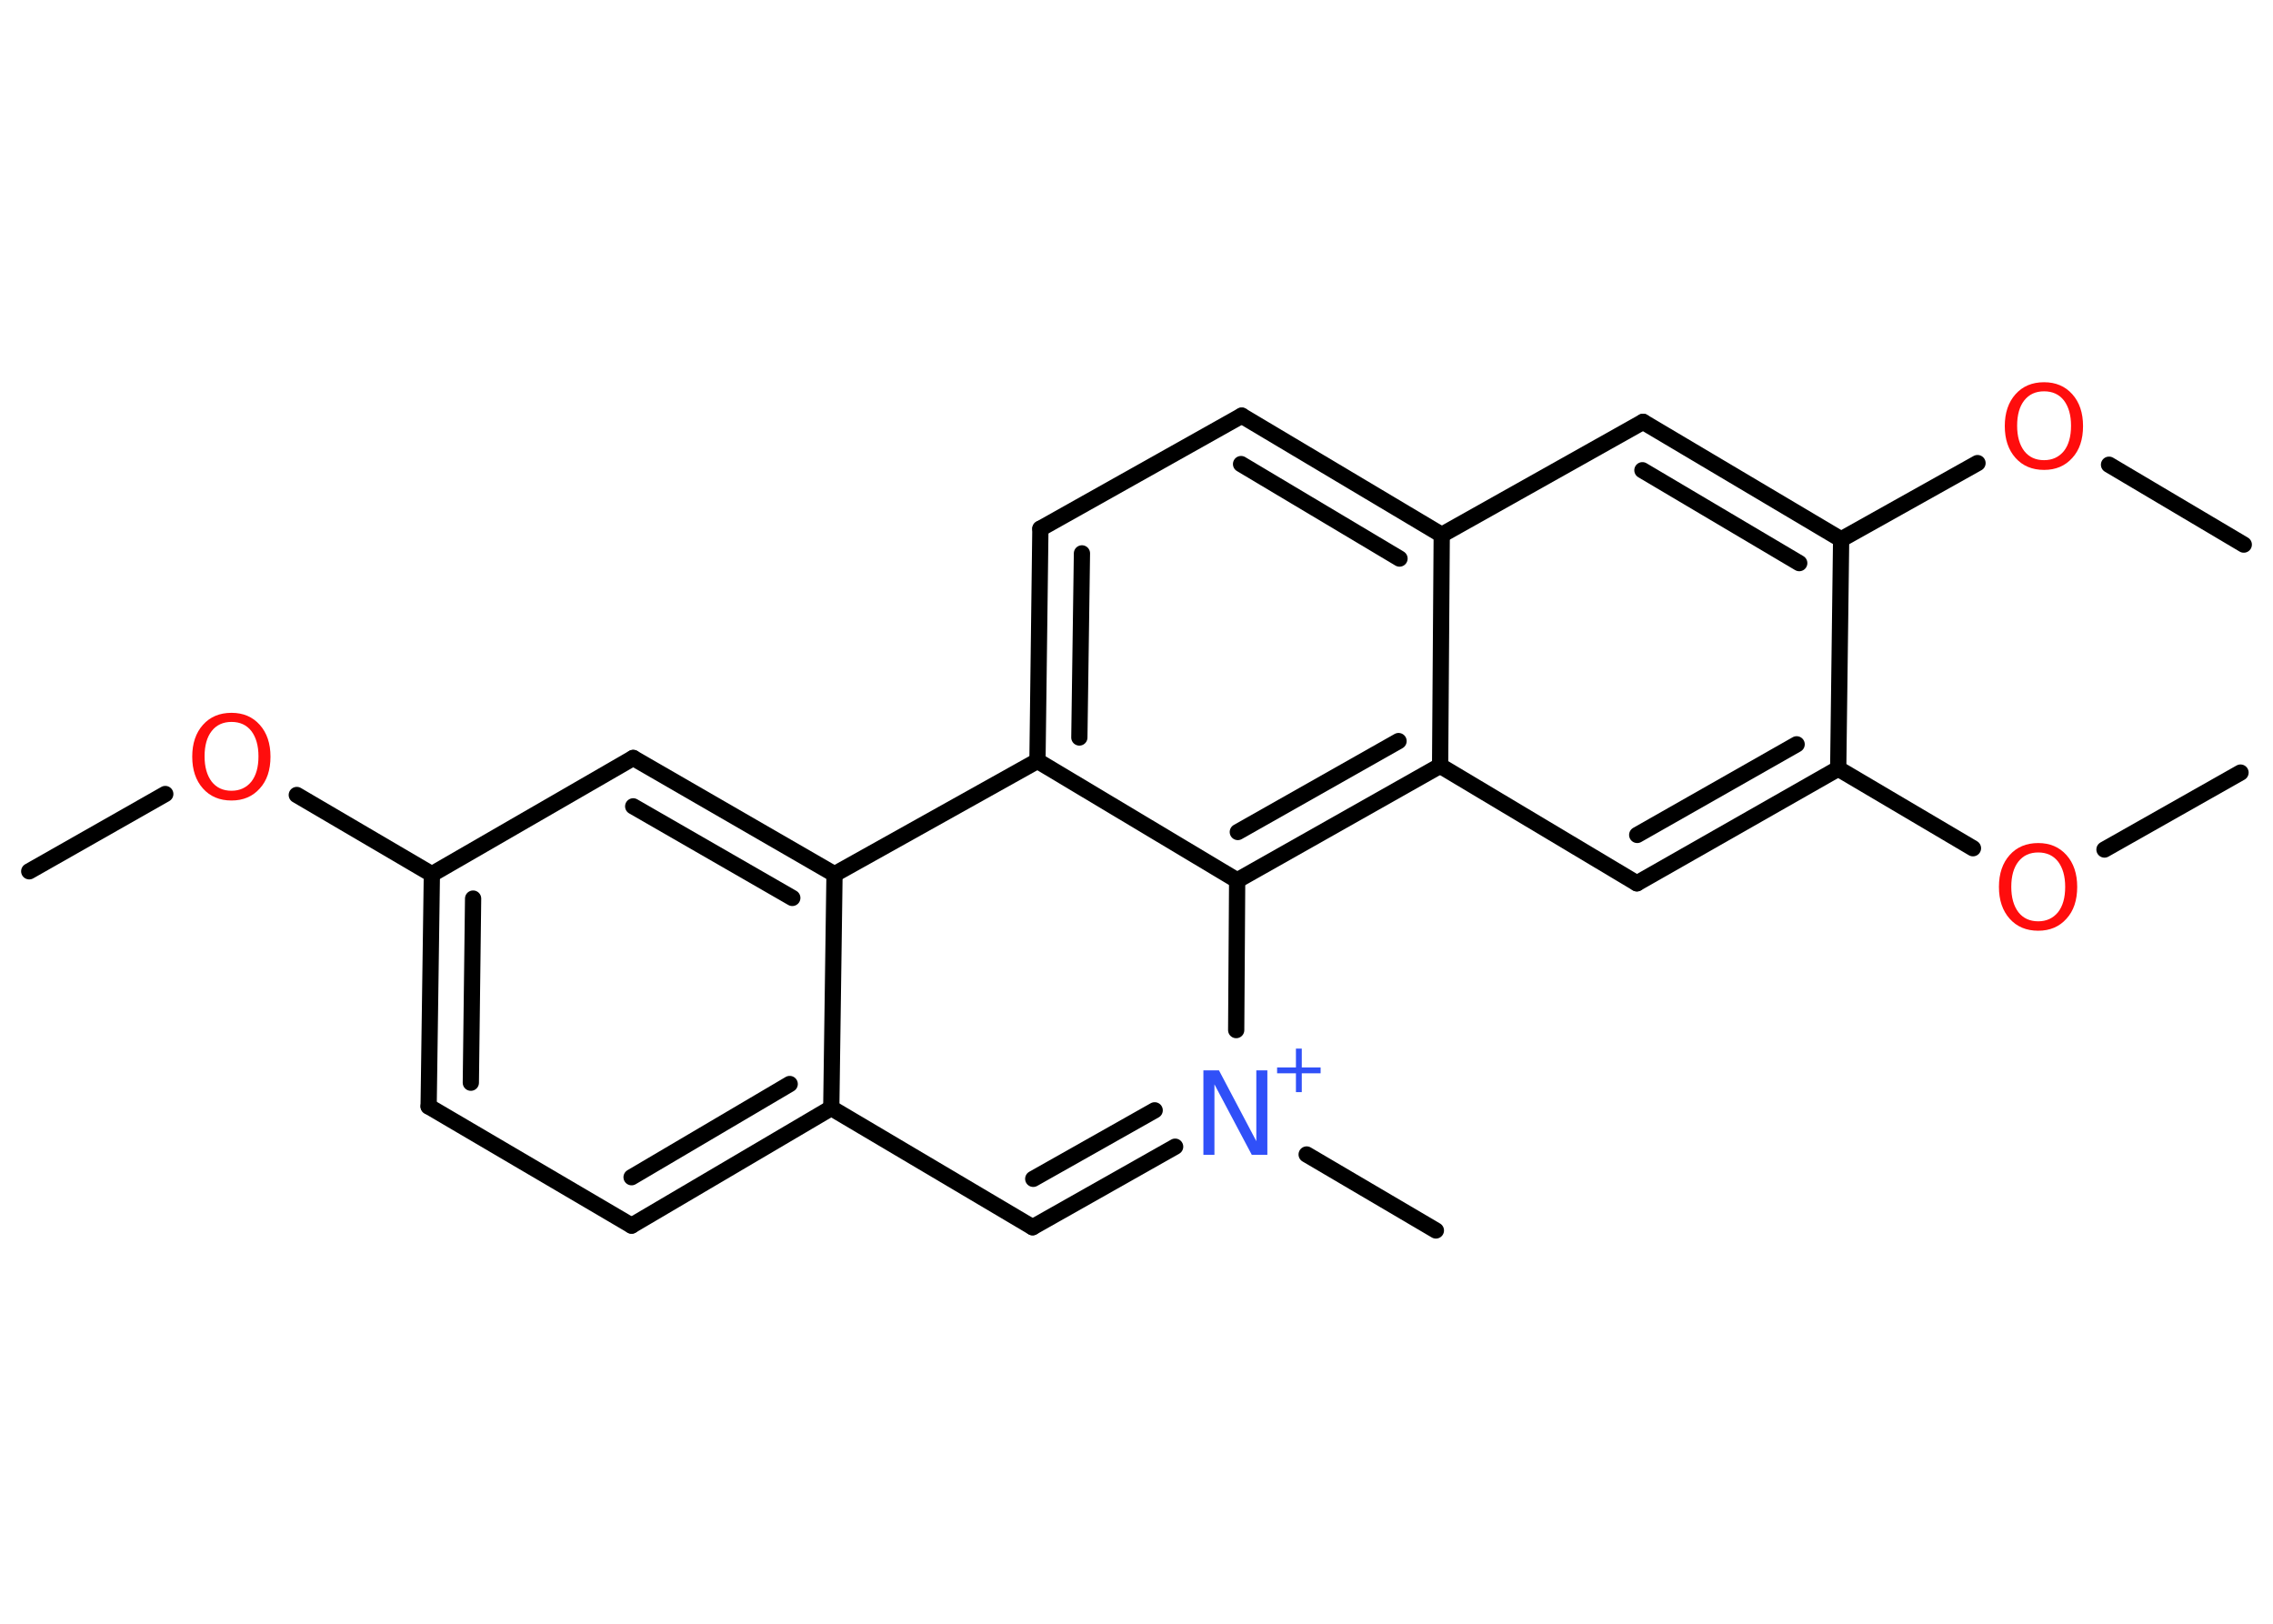 <?xml version='1.0' encoding='UTF-8'?>
<!DOCTYPE svg PUBLIC "-//W3C//DTD SVG 1.1//EN" "http://www.w3.org/Graphics/SVG/1.1/DTD/svg11.dtd">
<svg version='1.2' xmlns='http://www.w3.org/2000/svg' xmlns:xlink='http://www.w3.org/1999/xlink' width='70.0mm' height='50.0mm' viewBox='0 0 70.0 50.0'>
  <desc>Generated by the Chemistry Development Kit (http://github.com/cdk)</desc>
  <g stroke-linecap='round' stroke-linejoin='round' stroke='#000000' stroke-width='.5' fill='#FF0D0D'>
    <rect x='.0' y='.0' width='70.0' height='50.0' fill='#FFFFFF' stroke='none'/>
    <g id='mol1' class='mol'>
      <line id='mol1bnd1' class='bond' x1='.9' y1='26.83' x2='5.09' y2='24.45'/>
      <line id='mol1bnd2' class='bond' x1='9.14' y1='24.48' x2='13.3' y2='26.92'/>
      <g id='mol1bnd3' class='bond'>
        <line x1='13.3' y1='26.92' x2='13.2' y2='34.07'/>
        <line x1='14.57' y1='27.67' x2='14.5' y2='33.34'/>
      </g>
      <line id='mol1bnd4' class='bond' x1='13.2' y1='34.07' x2='19.45' y2='37.74'/>
      <g id='mol1bnd5' class='bond'>
        <line x1='19.45' y1='37.74' x2='25.6' y2='34.12'/>
        <line x1='19.45' y1='36.25' x2='24.32' y2='33.38'/>
      </g>
      <line id='mol1bnd6' class='bond' x1='25.6' y1='34.12' x2='31.8' y2='37.79'/>
      <g id='mol1bnd7' class='bond'>
        <line x1='31.8' y1='37.79' x2='36.19' y2='35.31'/>
        <line x1='31.82' y1='36.3' x2='35.56' y2='34.19'/>
      </g>
      <line id='mol1bnd8' class='bond' x1='40.24' y1='35.55' x2='44.22' y2='37.89'/>
      <line id='mol1bnd9' class='bond' x1='38.07' y1='31.72' x2='38.1' y2='27.11'/>
      <g id='mol1bnd10' class='bond'>
        <line x1='38.1' y1='27.11' x2='44.35' y2='23.58'/>
        <line x1='38.12' y1='25.62' x2='43.07' y2='22.82'/>
      </g>
      <line id='mol1bnd11' class='bond' x1='44.35' y1='23.58' x2='50.41' y2='27.2'/>
      <g id='mol1bnd12' class='bond'>
        <line x1='50.41' y1='27.2' x2='56.61' y2='23.67'/>
        <line x1='50.42' y1='25.71' x2='55.33' y2='22.92'/>
      </g>
      <line id='mol1bnd13' class='bond' x1='56.61' y1='23.67' x2='60.76' y2='26.12'/>
      <line id='mol1bnd14' class='bond' x1='64.81' y1='26.16' x2='69.0' y2='23.79'/>
      <line id='mol1bnd15' class='bond' x1='56.61' y1='23.67' x2='56.7' y2='16.61'/>
      <line id='mol1bnd16' class='bond' x1='56.7' y1='16.61' x2='60.9' y2='14.26'/>
      <line id='mol1bnd17' class='bond' x1='64.95' y1='14.31' x2='69.1' y2='16.77'/>
      <g id='mol1bnd18' class='bond'>
        <line x1='56.7' y1='16.61' x2='50.6' y2='12.99'/>
        <line x1='55.41' y1='17.34' x2='50.58' y2='14.48'/>
      </g>
      <line id='mol1bnd19' class='bond' x1='50.6' y1='12.99' x2='44.4' y2='16.47'/>
      <line id='mol1bnd20' class='bond' x1='44.35' y1='23.58' x2='44.4' y2='16.47'/>
      <g id='mol1bnd21' class='bond'>
        <line x1='44.4' y1='16.47' x2='38.24' y2='12.8'/>
        <line x1='43.1' y1='17.2' x2='38.22' y2='14.29'/>
      </g>
      <line id='mol1bnd22' class='bond' x1='38.24' y1='12.8' x2='32.04' y2='16.28'/>
      <g id='mol1bnd23' class='bond'>
        <line x1='32.04' y1='16.28' x2='31.95' y2='23.43'/>
        <line x1='33.32' y1='17.04' x2='33.24' y2='22.71'/>
      </g>
      <line id='mol1bnd24' class='bond' x1='38.1' y1='27.11' x2='31.95' y2='23.43'/>
      <line id='mol1bnd25' class='bond' x1='31.95' y1='23.43' x2='25.7' y2='26.92'/>
      <line id='mol1bnd26' class='bond' x1='25.6' y1='34.12' x2='25.7' y2='26.92'/>
      <g id='mol1bnd27' class='bond'>
        <line x1='25.7' y1='26.92' x2='19.5' y2='23.34'/>
        <line x1='24.4' y1='27.65' x2='19.5' y2='24.83'/>
      </g>
      <line id='mol1bnd28' class='bond' x1='13.3' y1='26.92' x2='19.5' y2='23.34'/>
      <path id='mol1atm2' class='atom' d='M7.13 22.23q-.39 .0 -.61 .28q-.22 .28 -.22 .78q.0 .49 .22 .78q.22 .28 .61 .28q.38 .0 .61 -.28q.22 -.28 .22 -.78q.0 -.49 -.22 -.78q-.22 -.28 -.61 -.28zM7.13 21.95q.54 .0 .87 .37q.33 .37 .33 .98q.0 .62 -.33 .98q-.33 .37 -.87 .37q-.55 .0 -.88 -.37q-.33 -.37 -.33 -.98q.0 -.61 .33 -.98q.33 -.37 .88 -.37z' stroke='none'/>
      <g id='mol1atm8' class='atom'>
        <path d='M37.07 32.96h.47l1.15 2.18v-2.18h.34v2.6h-.48l-1.15 -2.17v2.17h-.34v-2.6z' stroke='none' fill='#3050F8'/>
        <path d='M40.09 32.29v.58h.58v.18h-.58v.58h-.18v-.58h-.58v-.18h.58v-.58h.18z' stroke='none' fill='#3050F8'/>
      </g>
      <path id='mol1atm14' class='atom' d='M62.77 26.25q-.39 .0 -.61 .28q-.22 .28 -.22 .78q.0 .49 .22 .78q.22 .28 .61 .28q.38 .0 .61 -.28q.22 -.28 .22 -.78q.0 -.49 -.22 -.78q-.22 -.28 -.61 -.28zM62.77 25.96q.54 .0 .87 .37q.33 .37 .33 .98q.0 .62 -.33 .98q-.33 .37 -.87 .37q-.55 .0 -.88 -.37q-.33 -.37 -.33 -.98q.0 -.61 .33 -.98q.33 -.37 .88 -.37z' stroke='none'/>
      <path id='mol1atm17' class='atom' d='M62.95 12.05q-.39 .0 -.61 .28q-.22 .28 -.22 .78q.0 .49 .22 .78q.22 .28 .61 .28q.38 .0 .61 -.28q.22 -.28 .22 -.78q.0 -.49 -.22 -.78q-.22 -.28 -.61 -.28zM62.95 11.77q.54 .0 .87 .37q.33 .37 .33 .98q.0 .62 -.33 .98q-.33 .37 -.87 .37q-.55 .0 -.88 -.37q-.33 -.37 -.33 -.98q.0 -.61 .33 -.98q.33 -.37 .88 -.37z' stroke='none'/>
    </g>
  </g>
</svg>

